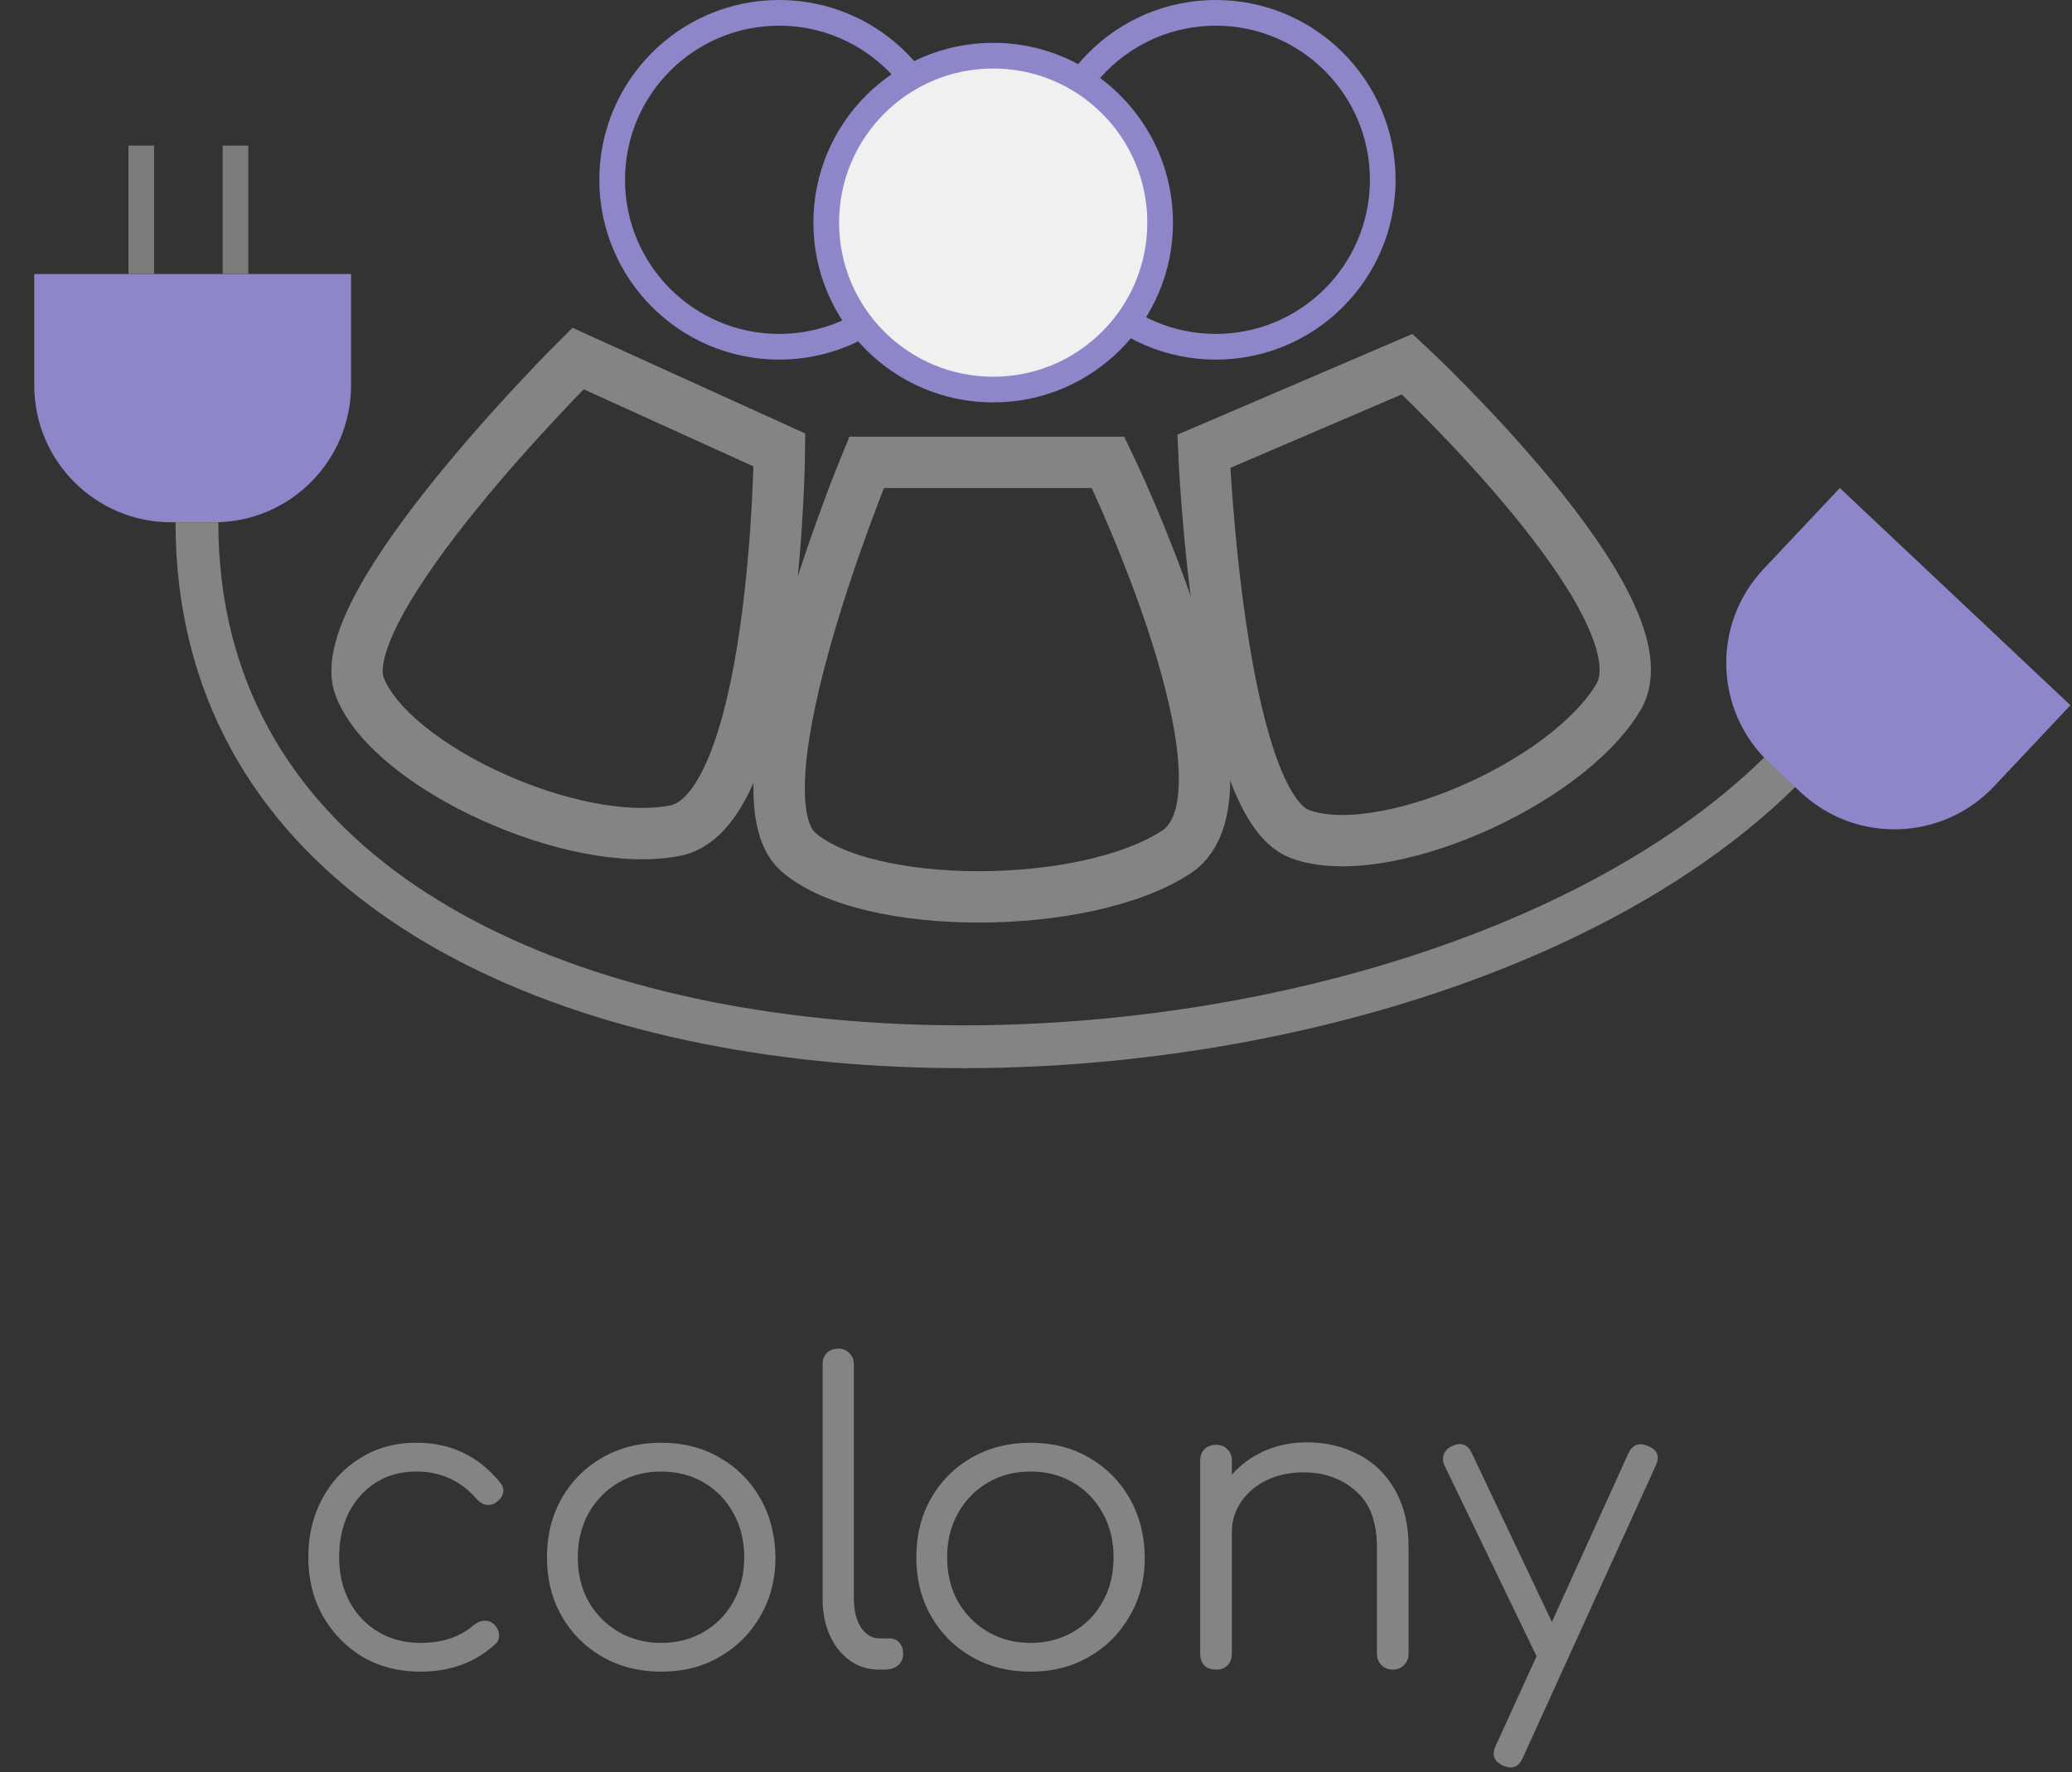 <svg width="242" height="207" viewBox="0 0 242 207" fill="none" xmlns="http://www.w3.org/2000/svg">
<rect x="0" y="0" width="242" height="207" fill="#333333" stroke="none"/>
<path d="M49.113 195.24C46.585 195.24 44.329 194.664 42.345 193.512C40.393 192.328 38.841 190.728 37.689 188.712C36.569 186.696 36.009 184.424 36.009 181.896C36.009 179.336 36.553 177.048 37.641 175.032C38.729 173.016 40.217 171.432 42.105 170.28C43.993 169.096 46.169 168.504 48.633 168.504C52.633 168.504 55.881 170.04 58.377 173.112C58.729 173.496 58.857 173.912 58.761 174.36C58.665 174.776 58.393 175.144 57.945 175.464C57.593 175.72 57.193 175.816 56.745 175.752C56.329 175.656 55.961 175.416 55.641 175.032C53.785 172.92 51.449 171.864 48.633 171.864C46.841 171.864 45.257 172.296 43.881 173.16C42.537 174.024 41.481 175.208 40.713 176.712C39.977 178.216 39.609 179.944 39.609 181.896C39.609 183.816 40.009 185.528 40.809 187.032C41.609 188.536 42.729 189.72 44.169 190.584C45.609 191.448 47.257 191.88 49.113 191.88C51.673 191.88 53.737 191.192 55.305 189.816C55.689 189.496 56.089 189.32 56.505 189.288C56.921 189.256 57.305 189.384 57.657 189.672C58.041 190.024 58.249 190.424 58.281 190.872C58.345 191.32 58.201 191.704 57.849 192.024C55.513 194.168 52.601 195.24 49.113 195.24ZM77.227 195.24C74.667 195.24 72.379 194.664 70.363 193.512C68.347 192.36 66.763 190.776 65.611 188.76C64.459 186.744 63.883 184.456 63.883 181.896C63.883 179.304 64.459 177 65.611 174.984C66.763 172.968 68.347 171.384 70.363 170.232C72.379 169.08 74.667 168.504 77.227 168.504C79.787 168.504 82.059 169.08 84.043 170.232C86.059 171.384 87.643 172.968 88.795 174.984C89.947 177 90.539 179.304 90.571 181.896C90.571 184.456 89.979 186.744 88.795 188.76C87.643 190.776 86.059 192.36 84.043 193.512C82.059 194.664 79.787 195.24 77.227 195.24ZM77.227 191.88C79.083 191.88 80.747 191.448 82.219 190.584C83.691 189.72 84.843 188.536 85.675 187.032C86.507 185.528 86.923 183.816 86.923 181.896C86.923 179.976 86.507 178.264 85.675 176.76C84.843 175.224 83.691 174.024 82.219 173.16C80.747 172.296 79.083 171.864 77.227 171.864C75.371 171.864 73.707 172.296 72.235 173.16C70.763 174.024 69.595 175.224 68.731 176.76C67.899 178.264 67.483 179.976 67.483 181.896C67.483 183.816 67.899 185.528 68.731 187.032C69.595 188.536 70.763 189.72 72.235 190.584C73.707 191.448 75.371 191.88 77.227 191.88ZM102.703 195C100.783 195 99.199 194.232 97.951 192.696C96.703 191.128 96.079 189.128 96.079 186.696V159.336C96.079 158.792 96.239 158.36 96.559 158.04C96.911 157.688 97.359 157.512 97.903 157.512C98.447 157.512 98.879 157.688 99.199 158.04C99.551 158.36 99.727 158.792 99.727 159.336V186.696C99.727 188.072 99.999 189.192 100.543 190.056C101.119 190.92 101.839 191.352 102.703 191.352H103.903C104.383 191.352 104.767 191.528 105.055 191.88C105.343 192.2 105.487 192.632 105.487 193.176C105.487 193.72 105.279 194.168 104.863 194.52C104.479 194.84 103.967 195 103.327 195H102.703ZM120.365 195.24C117.805 195.24 115.517 194.664 113.501 193.512C111.485 192.36 109.901 190.776 108.749 188.76C107.597 186.744 107.021 184.456 107.021 181.896C107.021 179.304 107.597 177 108.749 174.984C109.901 172.968 111.485 171.384 113.501 170.232C115.517 169.08 117.805 168.504 120.365 168.504C122.925 168.504 125.197 169.08 127.181 170.232C129.197 171.384 130.781 172.968 131.933 174.984C133.085 177 133.677 179.304 133.709 181.896C133.709 184.456 133.117 186.744 131.933 188.76C130.781 190.776 129.197 192.36 127.181 193.512C125.197 194.664 122.925 195.24 120.365 195.24ZM120.365 191.88C122.221 191.88 123.885 191.448 125.357 190.584C126.829 189.72 127.981 188.536 128.813 187.032C129.645 185.528 130.061 183.816 130.061 181.896C130.061 179.976 129.645 178.264 128.813 176.76C127.981 175.224 126.829 174.024 125.357 173.16C123.885 172.296 122.221 171.864 120.365 171.864C118.509 171.864 116.845 172.296 115.373 173.16C113.901 174.024 112.733 175.224 111.869 176.76C111.037 178.264 110.621 179.976 110.621 181.896C110.621 183.816 111.037 185.528 111.869 187.032C112.733 188.536 113.901 189.72 115.373 190.584C116.845 191.448 118.509 191.88 120.365 191.88ZM142.05 195C141.474 195 141.01 194.84 140.658 194.52C140.338 194.168 140.178 193.72 140.178 193.176V170.616C140.178 170.04 140.338 169.592 140.658 169.272C141.01 168.92 141.474 168.744 142.05 168.744C142.594 168.744 143.026 168.92 143.346 169.272C143.698 169.592 143.874 170.04 143.874 170.616V172.248C144.898 171.064 146.162 170.136 147.666 169.464C149.202 168.792 150.85 168.456 152.61 168.456C154.882 168.456 156.914 168.936 158.706 169.896C160.498 170.824 161.906 172.2 162.93 174.024C163.986 175.848 164.514 178.072 164.514 180.696V193.176C164.514 193.688 164.338 194.12 163.986 194.472C163.634 194.824 163.202 195 162.69 195C162.146 195 161.698 194.824 161.346 194.472C160.994 194.12 160.818 193.688 160.818 193.176V180.696C160.818 177.72 159.986 175.528 158.322 174.12C156.69 172.68 154.658 171.96 152.226 171.96C150.658 171.96 149.234 172.264 147.954 172.872C146.706 173.48 145.714 174.312 144.978 175.368C144.242 176.424 143.874 177.624 143.874 178.968V193.176C143.874 193.72 143.698 194.168 143.346 194.52C143.026 194.84 142.594 195 142.05 195ZM176.454 206.424C176.198 206.424 175.91 206.36 175.59 206.232C174.502 205.752 174.198 204.984 174.678 203.928L179.478 193.416L179.43 193.368L168.726 171.192C168.502 170.712 168.47 170.264 168.63 169.848C168.79 169.432 169.11 169.112 169.59 168.888C170.646 168.408 171.414 168.68 171.894 169.704L181.254 189.432L190.182 169.752C190.662 168.728 191.43 168.44 192.486 168.888C193.574 169.336 193.878 170.088 193.398 171.144L177.846 205.32C177.526 206.056 177.062 206.424 176.454 206.424Z" fill="#848484"/>
<path d="M4 32H41V45C41 53.837 33.837 61 25 61H20C11.163 61 4 53.837 4 45V32Z" fill="#8D86C9"/>
<rect x="15" y="17" width="3" height="15" fill="#7B7B7B"/>
<rect x="26" y="17" width="3" height="15" fill="#7B7B7B"/>
<path d="M23 61C23 138 164.497 137 210 88" stroke="#848484" stroke-width="5"/>
<circle cx="91" cy="21" r="19.5" stroke="#8D86C9" stroke-width="3"/>
<circle cx="142" cy="21" r="19.5" stroke="#8D86C9" stroke-width="3"/>
<circle cx="116" cy="26" r="19.5" fill="#F0F0F0" stroke="#8D86C9" stroke-width="3"/>
<path d="M93.235 99.5C85.253 92.5 101.217 54 101.217 54H129.42C129.42 54 148.044 92.5 137.402 99.5C126.759 106.5 101.217 106.5 93.235 99.5Z" stroke="#848484" stroke-width="6"/>
<path d="M151.811 97.408C142.331 93.856 140.603 52.708 140.603 52.708L164.35 42.527C164.35 42.527 195.203 71.189 189 81.464C182.797 91.74 161.29 100.96 151.811 97.408Z" stroke="#848484" stroke-width="6"/>
<path d="M42.035 80.275C38.271 70.877 67.508 41.871 67.508 41.871L91.034 52.555C91.034 52.555 90.651 94.665 78.879 97.007C67.106 99.349 45.799 89.672 42.035 80.275Z" stroke="#848484" stroke-width="6"/>
<path d="M214.884 57L241.817 82.369L232.904 91.832C226.845 98.264 216.719 98.567 210.287 92.509L206.647 89.081C200.215 83.022 199.912 72.896 205.97 66.463L214.884 57Z" fill="#8D86C9"/>
</svg>

